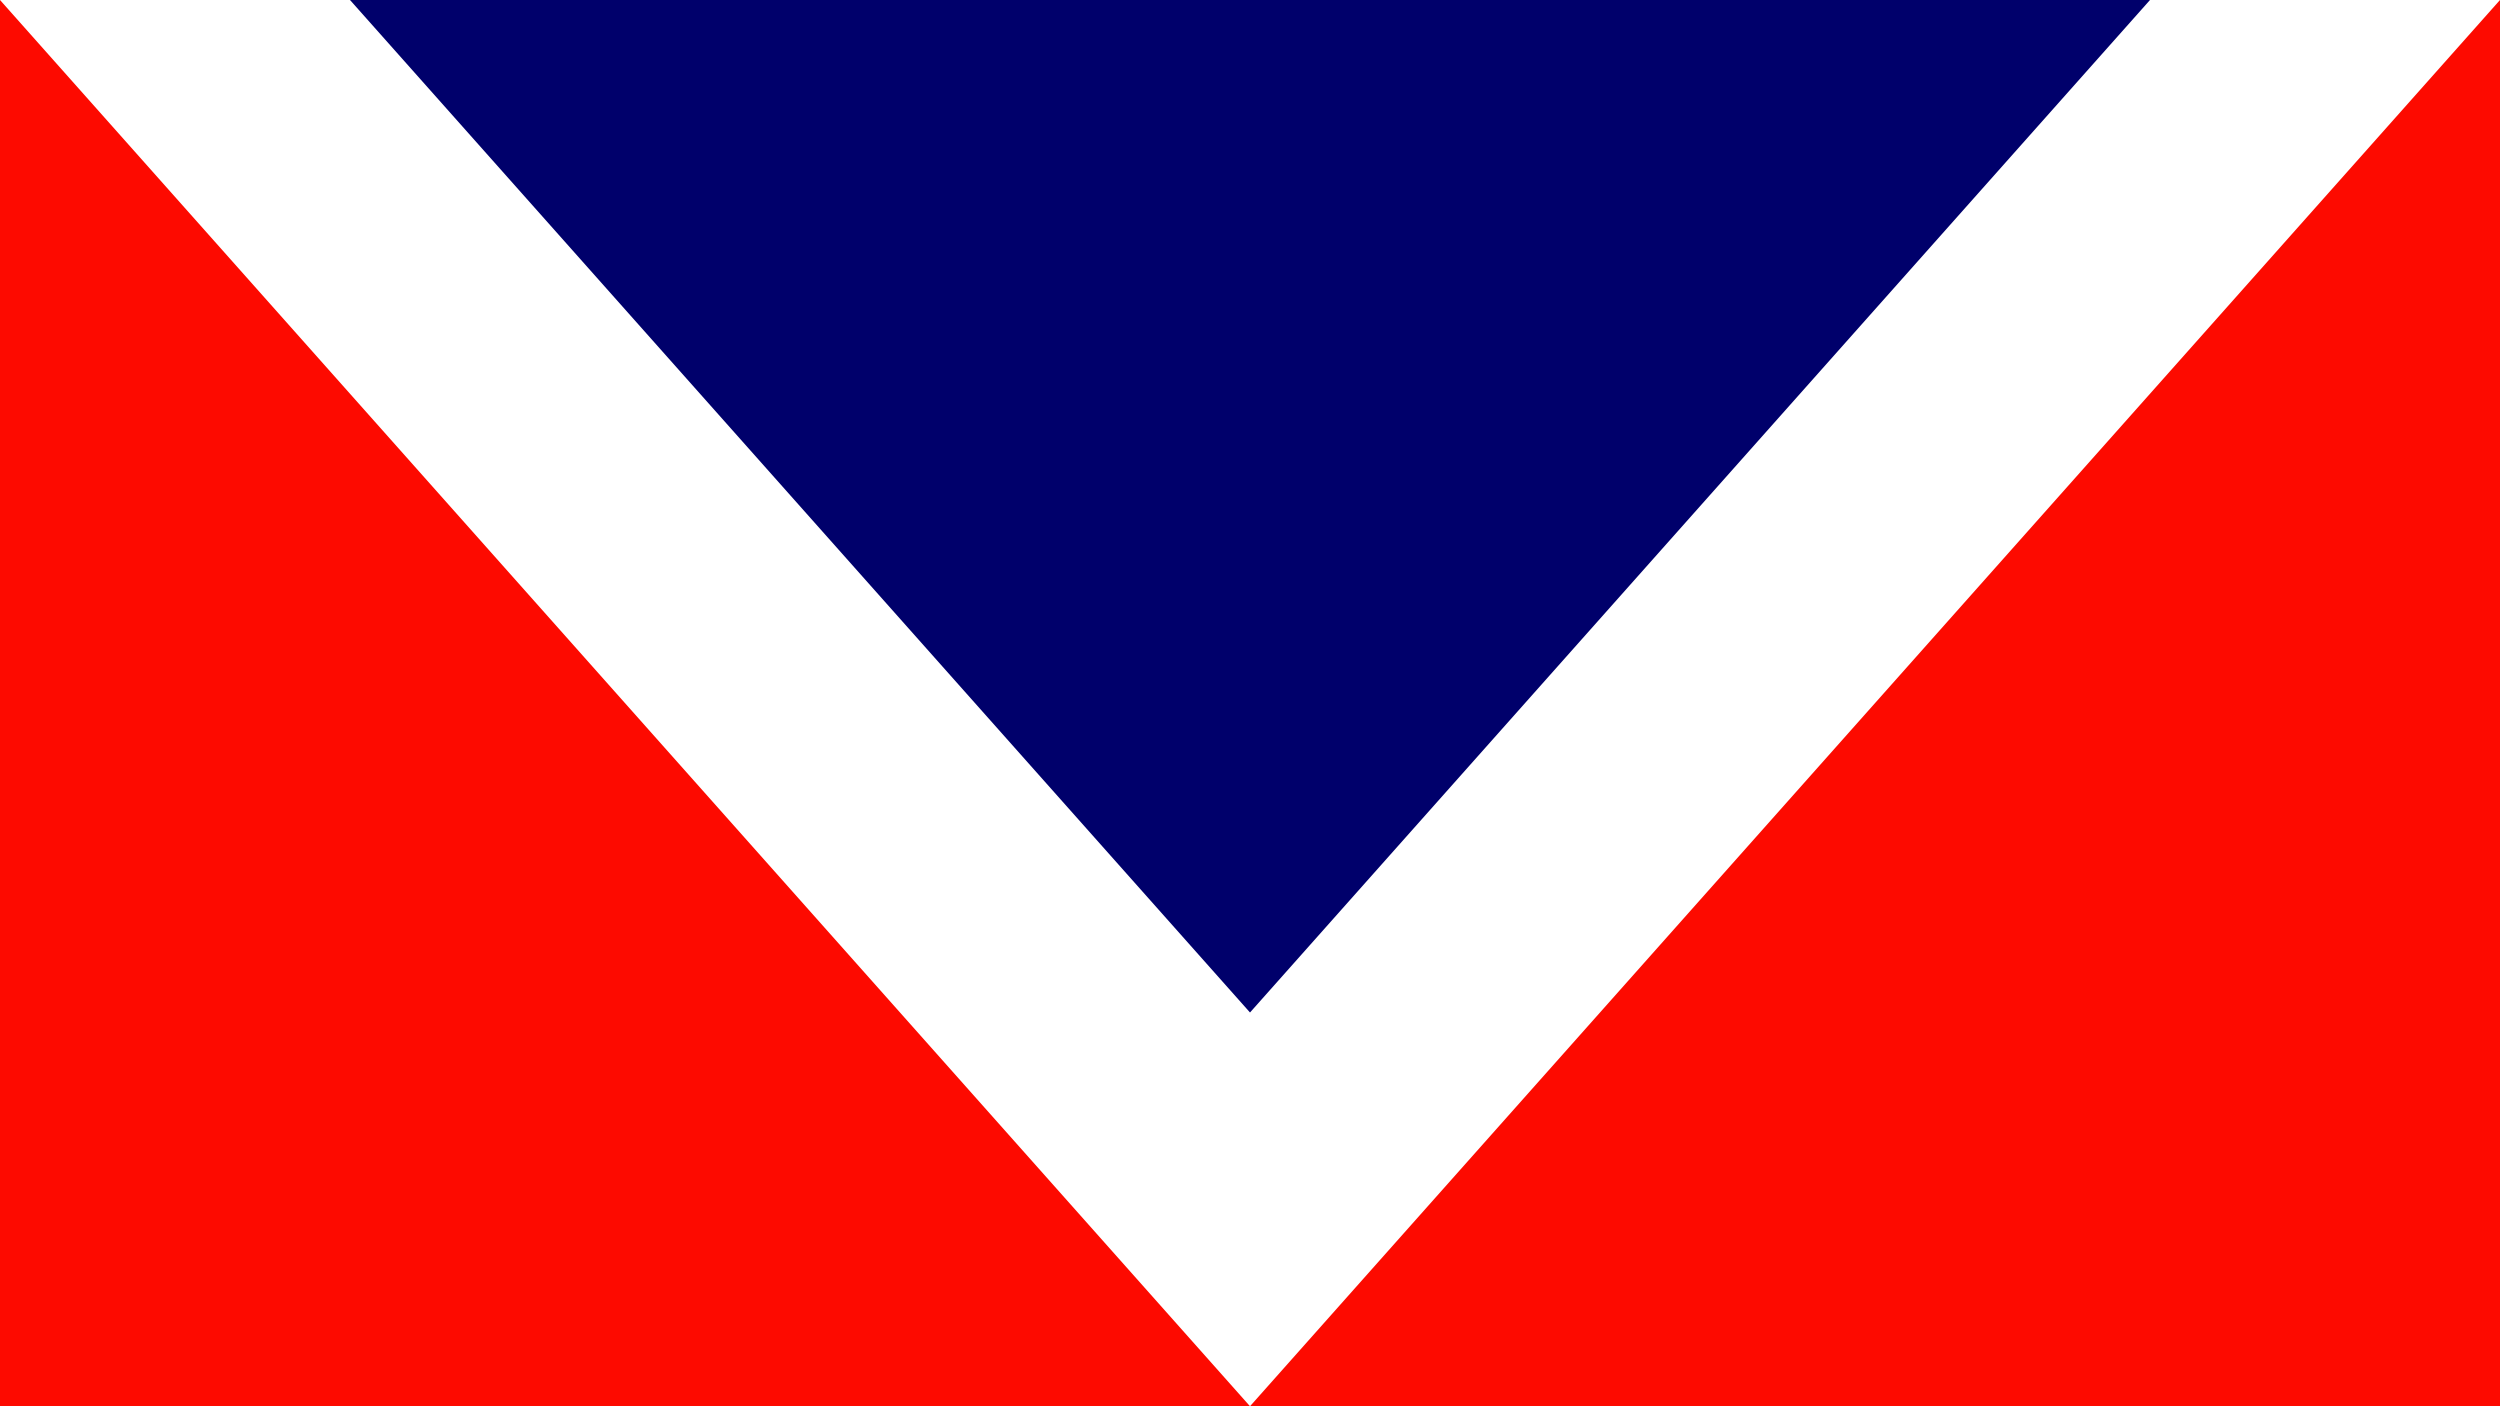 <?xml version="1.0"?>
<svg xmlns="http://www.w3.org/2000/svg" xmlns:xlink="http://www.w3.org/1999/xlink" version="1.1" width="640" height="360" viewBox="0 0 640 360">
<!-- Generated by Kreative Vexillo v1.0 -->
<style>
.blue{fill:rgb(0,0,107);}
.red{fill:rgb(253,10,0);}
.white{fill:rgb(255,255,255);}
</style>
<g>
<rect x="0" y="0" width="640" height="360" class="red"/>
<path d="M 0 0 L 640 0 L 320 360 Z" class="white"/>
<path d="M 89.6 0 L 550.4 0 L 320 259.2 Z" class="blue"/>
</g>
</svg>
